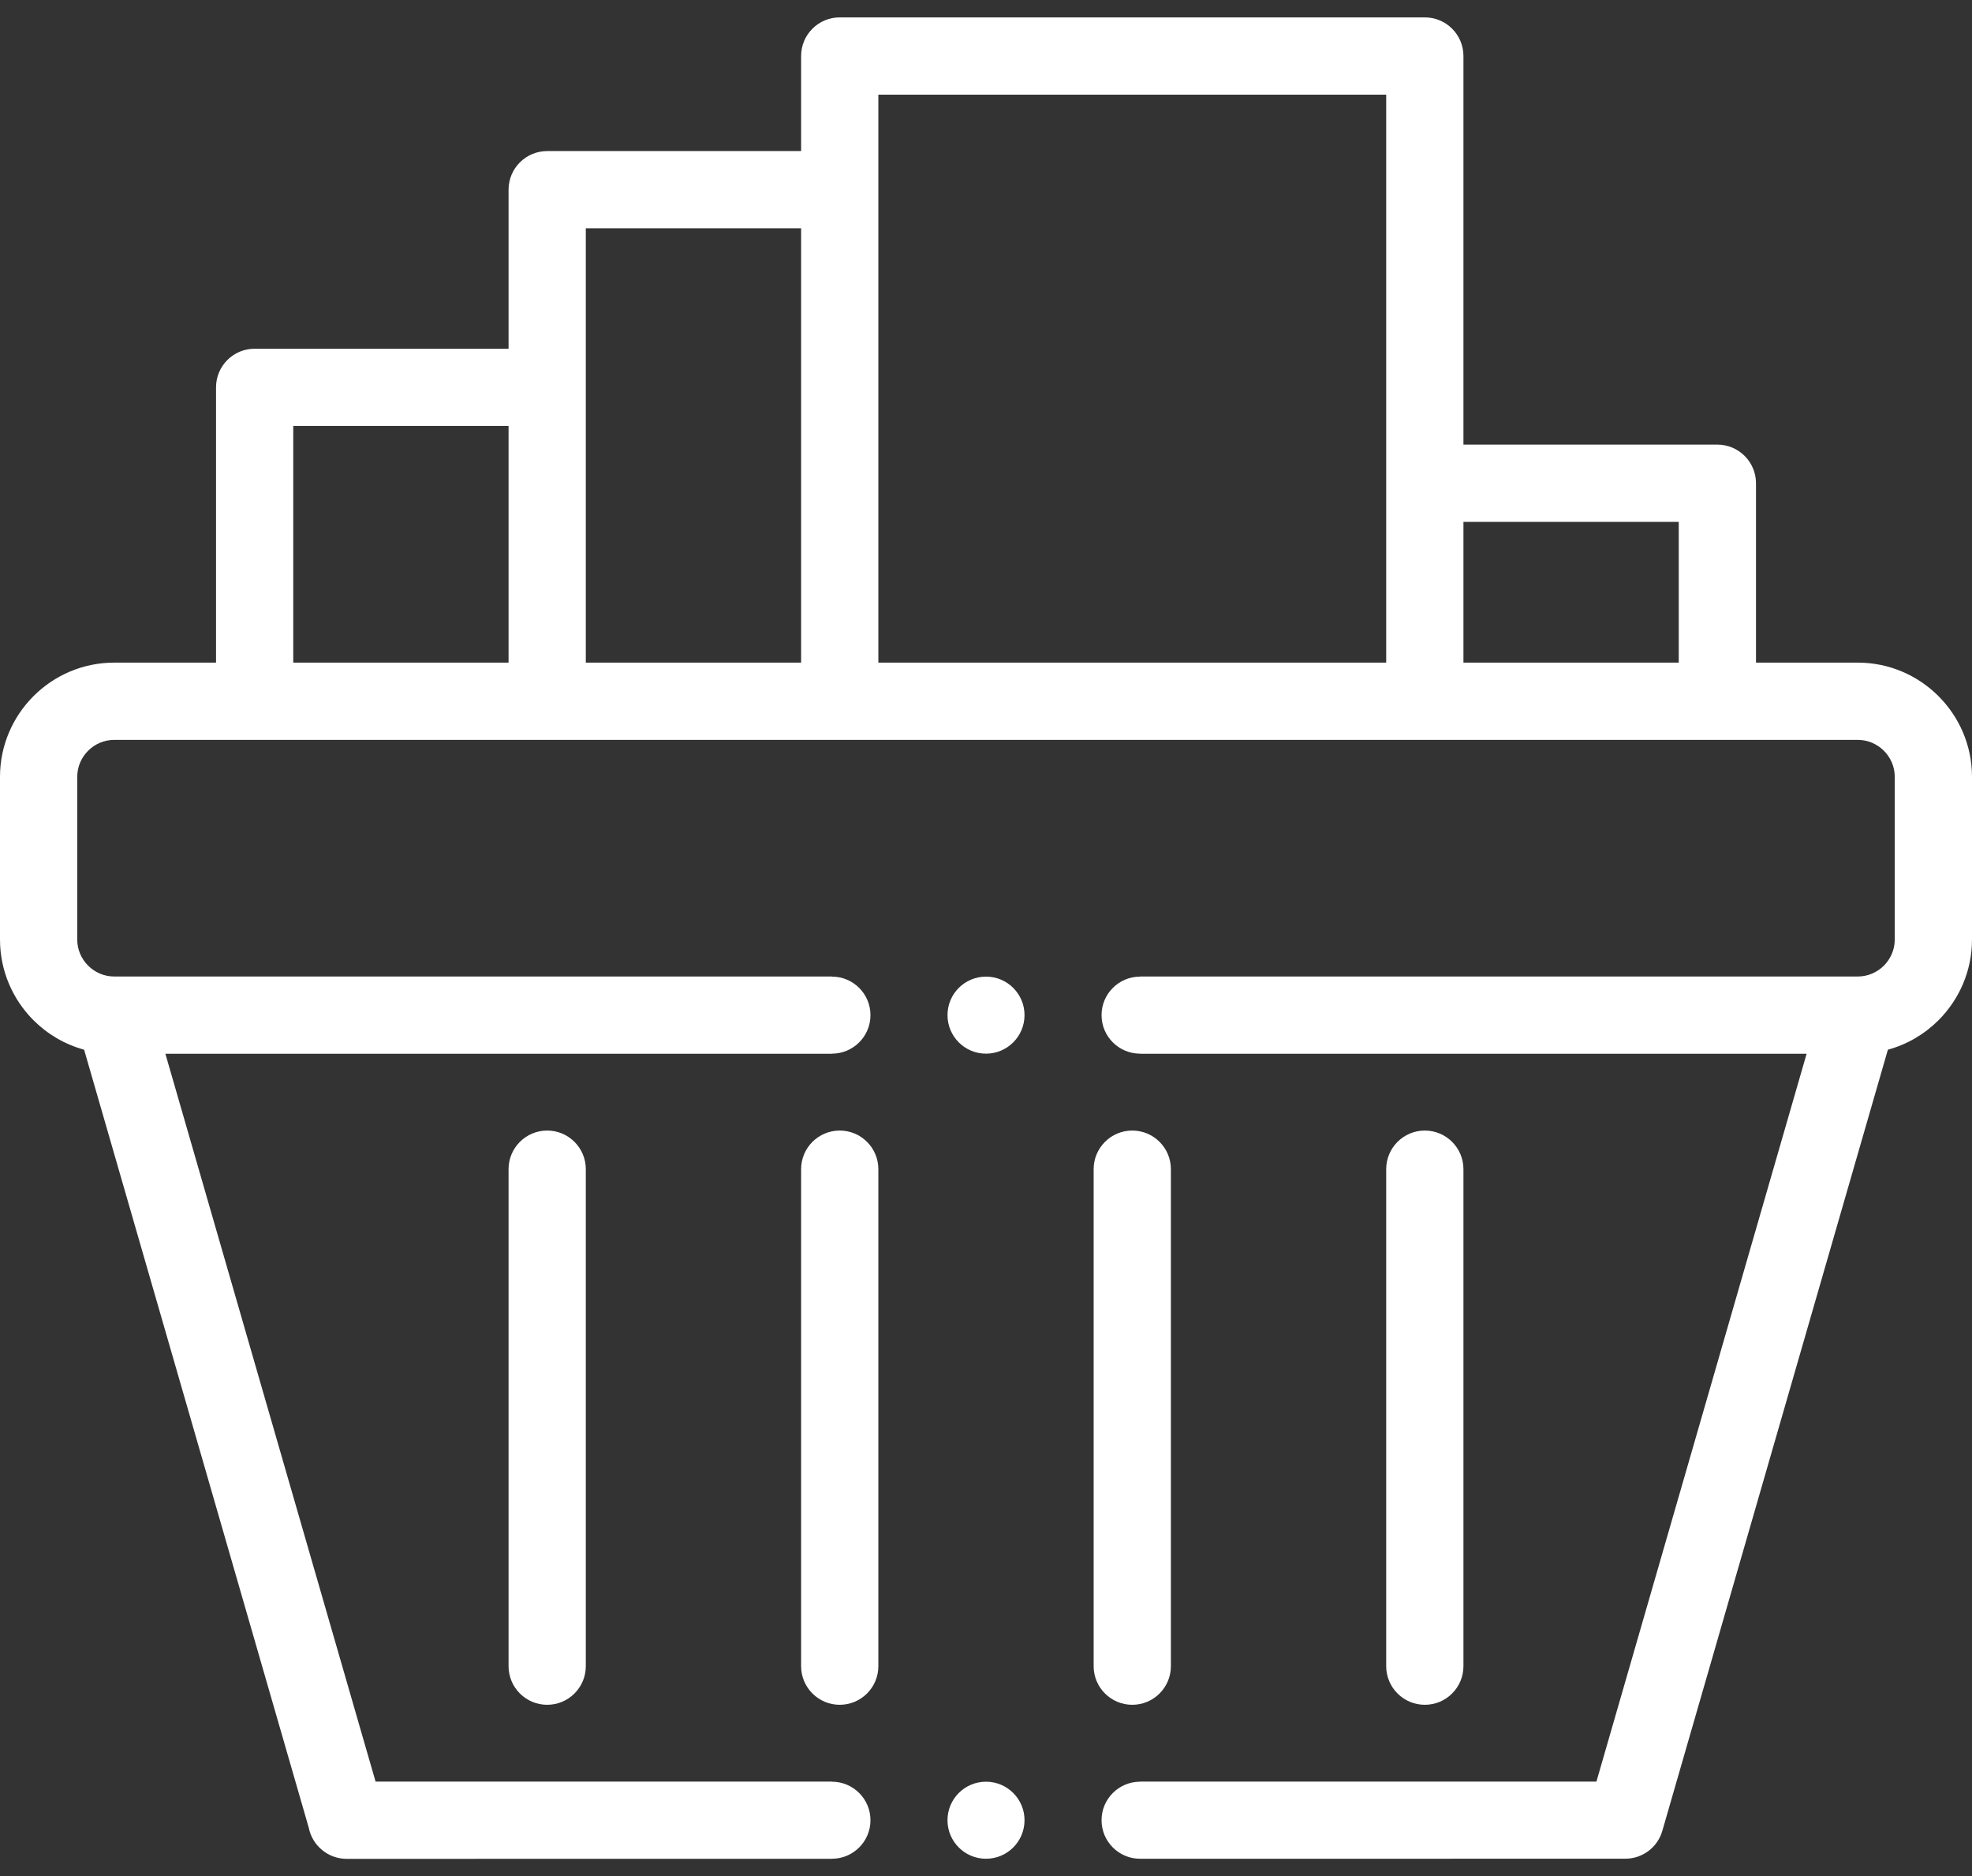 <svg width="82" height="78" viewBox="0 0 82 78" fill="none" xmlns="http://www.w3.org/2000/svg">
<rect x="0" y="0" width="82" height="78" fill="#333333" stroke="none"/>
<path fill-rule="evenodd" clip-rule="evenodd" d="M4.748 27.55H8.983V16.105C8.983 15.217 9.701 14.499 10.588 14.499H21.147V7.887C21.147 7.001 21.866 6.281 22.753 6.281H33.312V2.329C33.312 1.441 34.031 0.723 34.917 0.723H59.247C60.134 0.723 60.853 1.441 60.853 2.329V18.486H71.412C72.298 18.486 73.018 19.205 73.018 20.092V27.55H77.252C78.559 27.55 79.747 28.083 80.606 28.943C81.466 29.802 82 30.99 82 32.297V39.064C82 40.371 81.466 41.559 80.606 42.419C80.031 42.994 79.309 43.423 78.502 43.644L69.122 76.125C68.919 76.825 68.279 77.28 67.585 77.279L47.406 77.282V77.281C46.522 77.281 45.805 76.564 45.805 75.679C45.805 74.795 46.522 74.078 47.406 74.078V74.073H66.383L75.123 43.812H47.406V43.808C46.522 43.808 45.805 43.091 45.805 42.206C45.805 41.322 46.522 40.605 47.406 40.605V40.6H77.252C77.673 40.6 78.057 40.427 78.336 40.148C78.615 39.869 78.788 39.485 78.788 39.065V32.297C78.788 31.876 78.615 31.493 78.336 31.214C78.057 30.935 77.673 30.762 77.252 30.762C53.084 30.762 28.916 30.762 4.748 30.762C4.327 30.762 3.943 30.935 3.664 31.214C3.385 31.493 3.212 31.876 3.212 32.297V39.065C3.212 39.485 3.385 39.868 3.664 40.148C3.943 40.427 4.327 40.6 4.748 40.6H34.594V40.605C35.478 40.605 36.196 41.322 36.196 42.206C36.196 43.091 35.478 43.808 34.594 43.808V43.812H6.877L15.617 74.073H34.594V74.078C35.478 74.078 36.196 74.795 36.196 75.679C36.196 76.564 35.478 77.281 34.594 77.281V77.283L14.415 77.285C13.635 77.285 12.984 76.728 12.839 75.991L3.498 43.644C2.691 43.423 1.969 42.994 1.393 42.419C0.534 41.559 0 40.371 0 39.064V32.297C0 30.99 0.534 29.802 1.393 28.943C2.253 28.083 3.44 27.55 4.748 27.55ZM41 40.605C40.115 40.605 39.399 41.322 39.399 42.206C39.399 43.09 40.115 43.808 41 43.808C41.885 43.808 42.602 43.09 42.602 42.206C42.602 41.322 41.885 40.605 41 40.605ZM41 74.078C40.115 74.078 39.399 74.795 39.399 75.679C39.399 76.564 40.115 77.281 41 77.281C41.885 77.281 42.602 76.564 42.602 75.679C42.602 74.795 41.885 74.078 41 74.078ZM60.853 21.698V27.55H69.806V21.698H60.853ZM12.194 27.55H21.147V17.71H12.194V27.55ZM24.359 27.55H33.312V9.493H24.359V27.55ZM36.524 27.55H57.641V3.935H36.524V27.55ZM21.147 48.611V69.274C21.147 70.161 21.866 70.88 22.753 70.88C23.64 70.88 24.359 70.161 24.359 69.274V48.611C24.359 47.724 23.64 47.005 22.753 47.005C21.866 47.005 21.147 47.724 21.147 48.611ZM57.641 48.611V69.274C57.641 70.161 58.36 70.88 59.247 70.88C60.134 70.88 60.853 70.161 60.853 69.274V48.611C60.853 47.724 60.134 47.005 59.247 47.005C58.36 47.005 57.641 47.724 57.641 48.611ZM45.476 48.611V69.274C45.476 70.161 46.195 70.88 47.082 70.88C47.969 70.88 48.688 70.161 48.688 69.274V48.611C48.688 47.724 47.969 47.005 47.082 47.005C46.196 47.005 45.476 47.724 45.476 48.611ZM33.312 48.611V69.274C33.312 70.161 34.031 70.88 34.918 70.88C35.804 70.88 36.524 70.161 36.524 69.274V48.611C36.524 47.724 35.804 47.005 34.918 47.005C34.031 47.005 33.312 47.724 33.312 48.611Z" fill="white"/>
</svg>
